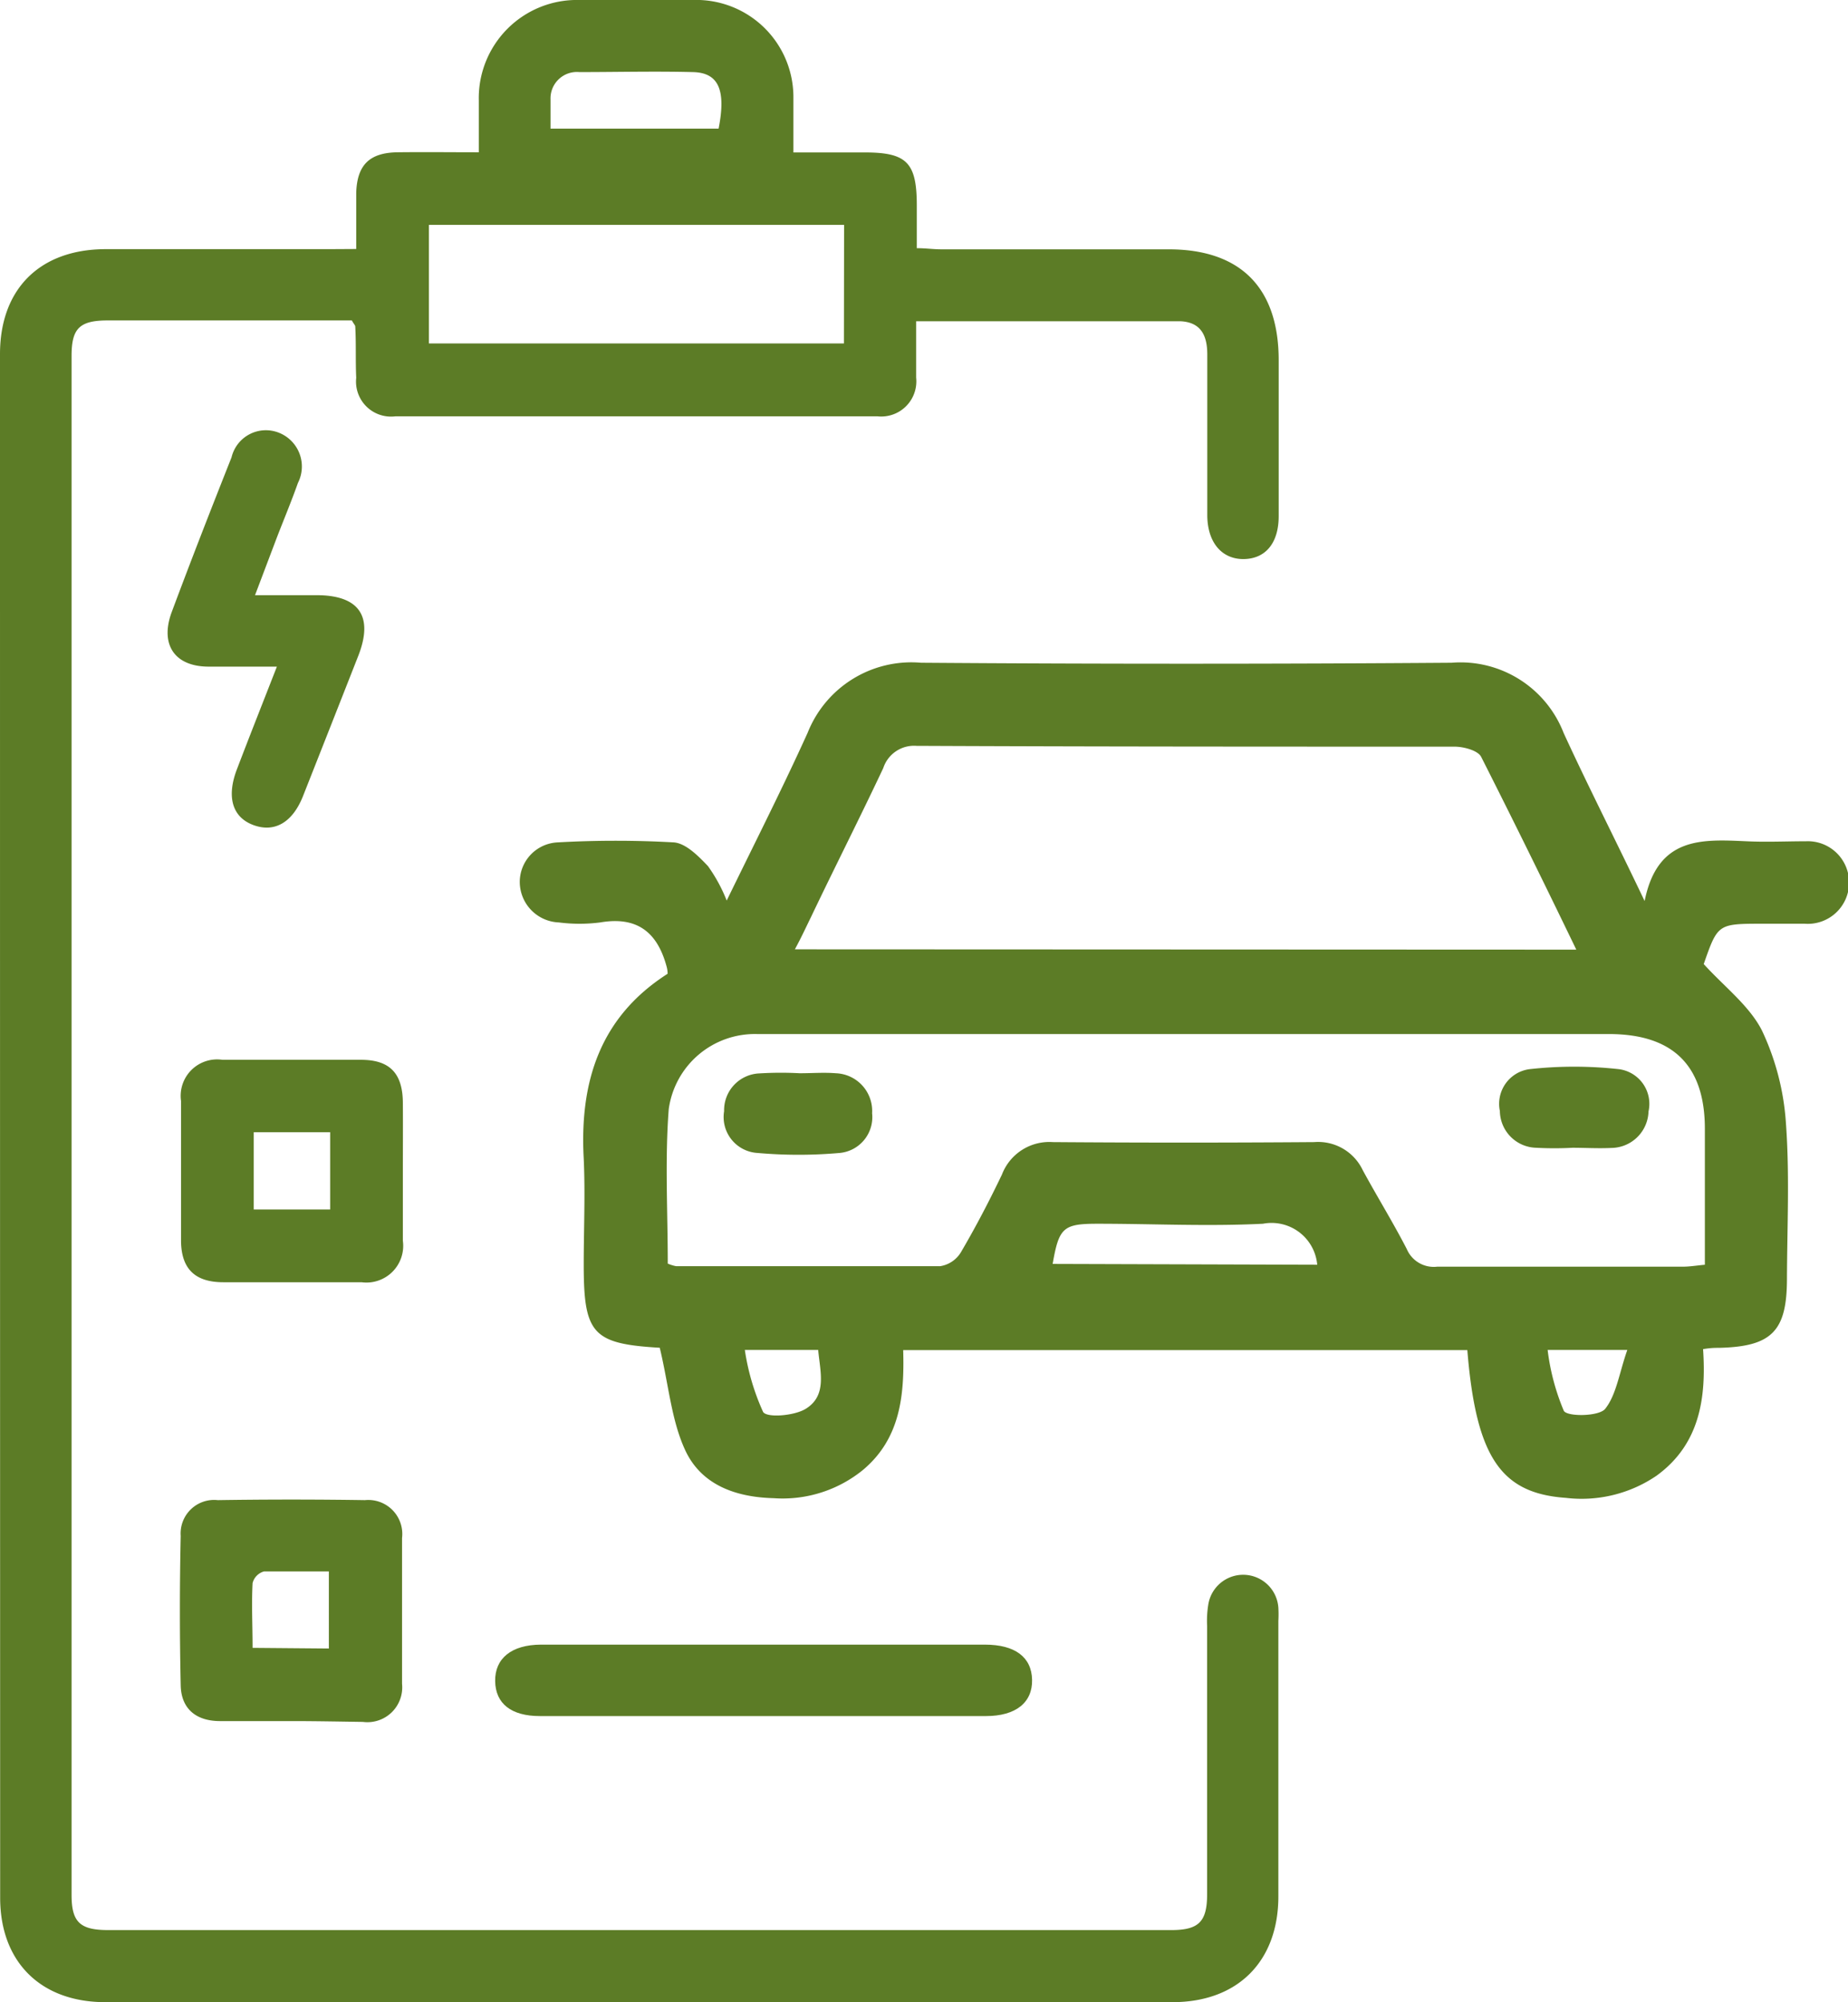<svg xmlns="http://www.w3.org/2000/svg" viewBox="0 0 114.13 123.59"><defs><style>.cls-1{fill:#5c7c26;}</style></defs><g id="Capa_2" data-name="Capa 2"><g id="Capa_8" data-name="Capa 8"><path class="cls-1" d="M22,15.37c0-1.28,0-2.37,0-3.46.05-1.74.83-2.49,2.57-2.51s3.21,0,5,0c0-1.12,0-2.16,0-3.2A6.06,6.06,0,0,1,35.79,0c2.35,0,4.69,0,7,0A6,6,0,0,1,49,6c0,1.09,0,2.19,0,3.41h4.41c2.6,0,3.21.63,3.21,3.28,0,.82,0,1.65,0,2.63.56,0,1,.07,1.52.07H72.17c4.45,0,6.79,2.38,6.8,6.82,0,3.22,0,6.43,0,9.65,0,1.66-.81,2.63-2.15,2.65s-2.25-1-2.26-2.7q0-5,0-9.93c0-1.18-.4-2-1.68-2.05-5.37,0-10.74,0-16.3,0,0,1.22,0,2.35,0,3.48A2.17,2.17,0,0,1,54.2,25.7q-14.89,0-29.79,0A2.16,2.16,0,0,1,22,23.32c-.05-1.05,0-2.11-.06-3.16,0-.08-.09-.16-.21-.38H18.79c-4,0-8.09,0-12.13,0-1.75,0-2.24.49-2.24,2.19q0,47.51,0,95c0,1.68.52,2.17,2.26,2.17q32.84,0,65.66,0c1.7,0,2.21-.52,2.21-2.22,0-5.52,0-11,0-16.55A6.24,6.24,0,0,1,74.63,99a2.18,2.18,0,0,1,4.32.24,7.48,7.48,0,0,1,0,.82c0,5.66,0,11.31,0,17,0,4-2.5,6.53-6.54,6.53H6.5c-4,0-6.49-2.5-6.49-6.44Q0,69.51,0,21.86c0-4,2.43-6.44,6.44-6.48,4.59,0,9.19,0,13.79,0Zm30.13-1.49H26.49V21.2H52.12ZM44.38,7.94c.47-2.39,0-3.46-1.6-3.49-2.34-.06-4.69,0-7,0A1.63,1.63,0,0,0,34,6.14c0,.58,0,1.16,0,1.8Z"/><path class="cls-1" d="M24.88,72.32c0,1.43,0,2.85,0,4.27a2.27,2.27,0,0,1-2.55,2.56q-4.26,0-8.54,0c-1.73,0-2.58-.81-2.61-2.51,0-2.89,0-5.78,0-8.68a2.25,2.25,0,0,1,2.56-2.54q4.28,0,8.55,0c1.78,0,2.57.83,2.59,2.63C24.89,69.48,24.88,70.9,24.88,72.32Zm-9.21-2.43v4.77h4.72V69.89Z"/><path class="cls-1" d="M18,106.24c-1.47,0-2.94,0-4.41,0s-2.4-.75-2.43-2.21q-.1-4.62,0-9.22a2.07,2.07,0,0,1,2.29-2.21q4.55-.07,9.09,0a2.1,2.1,0,0,1,2.29,2.34q0,4.47,0,9a2.15,2.15,0,0,1-2.42,2.35C21,106.27,19.51,106.24,18,106.24Zm2.31-4.48V97c-1.38,0-2.71,0-4,0a1,1,0,0,0-.71.72c-.07,1.31,0,2.63,0,4Z"/><path class="cls-1" d="M47.18,101.52H60.82c1.87,0,2.89.77,2.92,2.17s-1,2.24-2.85,2.24H33.34c-1.77,0-2.74-.77-2.76-2.16s1-2.24,2.82-2.25Z"/><path class="cls-1" d="M17.1,41.15c-1.57,0-2.89,0-4.21,0-2.1,0-3-1.35-2.31-3.3,1.2-3.22,2.45-6.42,3.72-9.62a2.18,2.18,0,0,1,2.92-1.52,2.24,2.24,0,0,1,1.18,3.1c-.4,1.13-.86,2.23-1.29,3.34l-1.36,3.59c1.39,0,2.6,0,3.8,0,2.63,0,3.52,1.3,2.59,3.71q-1.71,4.35-3.43,8.7c-.65,1.63-1.76,2.26-3.06,1.78S14,49.21,14.6,47.57C15.38,45.52,16.19,43.48,17.1,41.15Z"/><path class="cls-1" d="M44.88,55.59c1.74-3.57,3.45-6.94,5-10.36a6.89,6.89,0,0,1,7-4.32q16.38.12,32.77,0a6.83,6.83,0,0,1,6.92,4.34c1.53,3.33,3.2,6.59,5,10.37.8-4,3.56-3.81,6.29-3.69,1.23.06,2.46,0,3.68,0a2.55,2.55,0,1,1-.09,5.09c-.86,0-1.71,0-2.56,0-2.8,0-2.8,0-3.67,2.49,1.28,1.41,2.82,2.57,3.6,4.11a15.82,15.82,0,0,1,1.48,5.76c.23,3.18.07,6.39.06,9.59s-.94,4.15-4.18,4.23c-.26,0-.53,0-1,.08.2,3-.19,5.86-2.87,7.81a8.22,8.22,0,0,1-5.61,1.37c-4-.28-5.54-2.5-6.08-9.12H55.78c.08,2.79-.17,5.47-2.5,7.41a7.86,7.86,0,0,1-5.5,1.73c-2.35-.06-4.49-.82-5.48-3-.85-1.86-1-4-1.57-6.35.27.16.19.07.1.07-4.22-.24-4.78-.83-4.78-5.13,0-2.18.1-4.37,0-6.55-.26-4.74,1-8.74,5.18-11.41,0-.25-.05-.41-.09-.55-.59-2.07-1.85-3-4.07-2.62a10,10,0,0,1-2.56,0,2.51,2.51,0,0,1-2.41-2.5A2.45,2.45,0,0,1,34.43,52a63.88,63.88,0,0,1,7.19,0c.74.06,1.51.84,2.1,1.46A9.79,9.79,0,0,1,44.88,55.59ZM41.24,78a2.4,2.4,0,0,0,.52.16c5.44,0,10.87,0,16.3,0a1.82,1.82,0,0,0,1.29-.87c.91-1.55,1.75-3.16,2.53-4.79a3.13,3.13,0,0,1,3.14-2q8.07.06,16.14,0a3.05,3.05,0,0,1,3,1.73c.89,1.64,1.87,3.22,2.72,4.87a1.81,1.81,0,0,0,1.88,1.09c5.06,0,10.12,0,15.18,0,.41,0,.82-.07,1.35-.12,0-2.87,0-5.63,0-8.39,0-3.94-2-5.85-5.93-5.85H55.56c-2.93,0-5.86,0-8.79,0a5.37,5.37,0,0,0-5.47,4.64C41.06,71.58,41.24,74.78,41.24,78ZM97.35,58.62c-2-4.14-3.9-8-5.88-11.91-.21-.39-1.08-.62-1.64-.62-11.08,0-22.15,0-33.23-.05a2,2,0,0,0-2.05,1.37c-1.45,3.08-3,6.13-4.46,9.19-.31.63-.6,1.27-1,2Zm-16,19.45A2.83,2.83,0,0,0,78,75.54c-3.4.17-6.81,0-10.22,0-2.12,0-2.38.24-2.77,2.48ZM46,83.33a14.26,14.26,0,0,0,1.13,3.83c.24.37,1.91.24,2.62-.19,1.35-.82.9-2.29.78-3.64Zm54.5,0H95.58a14,14,0,0,0,1,3.76c.22.37,2.16.35,2.55-.12C99.82,86.11,100,84.76,100.49,83.36Z"/><path class="cls-1" d="M97.11,70.85a20.74,20.74,0,0,1-2.23,0,2.3,2.3,0,0,1-2.25-2.27A2.16,2.16,0,0,1,94.44,66,25,25,0,0,1,100,66a2.16,2.16,0,0,1,1.81,2.61,2.32,2.32,0,0,1-2.28,2.25C98.71,70.9,97.91,70.85,97.11,70.85Z"/><path class="cls-1" d="M49.39,66.25c.75,0,1.5-.06,2.23,0a2.33,2.33,0,0,1,2.24,2.47,2.22,2.22,0,0,1-2,2.45,28.73,28.73,0,0,1-5.08,0,2.22,2.22,0,0,1-2.06-2.58,2.27,2.27,0,0,1,2.17-2.33A21.68,21.68,0,0,1,49.39,66.25Z"/></g></g></svg>